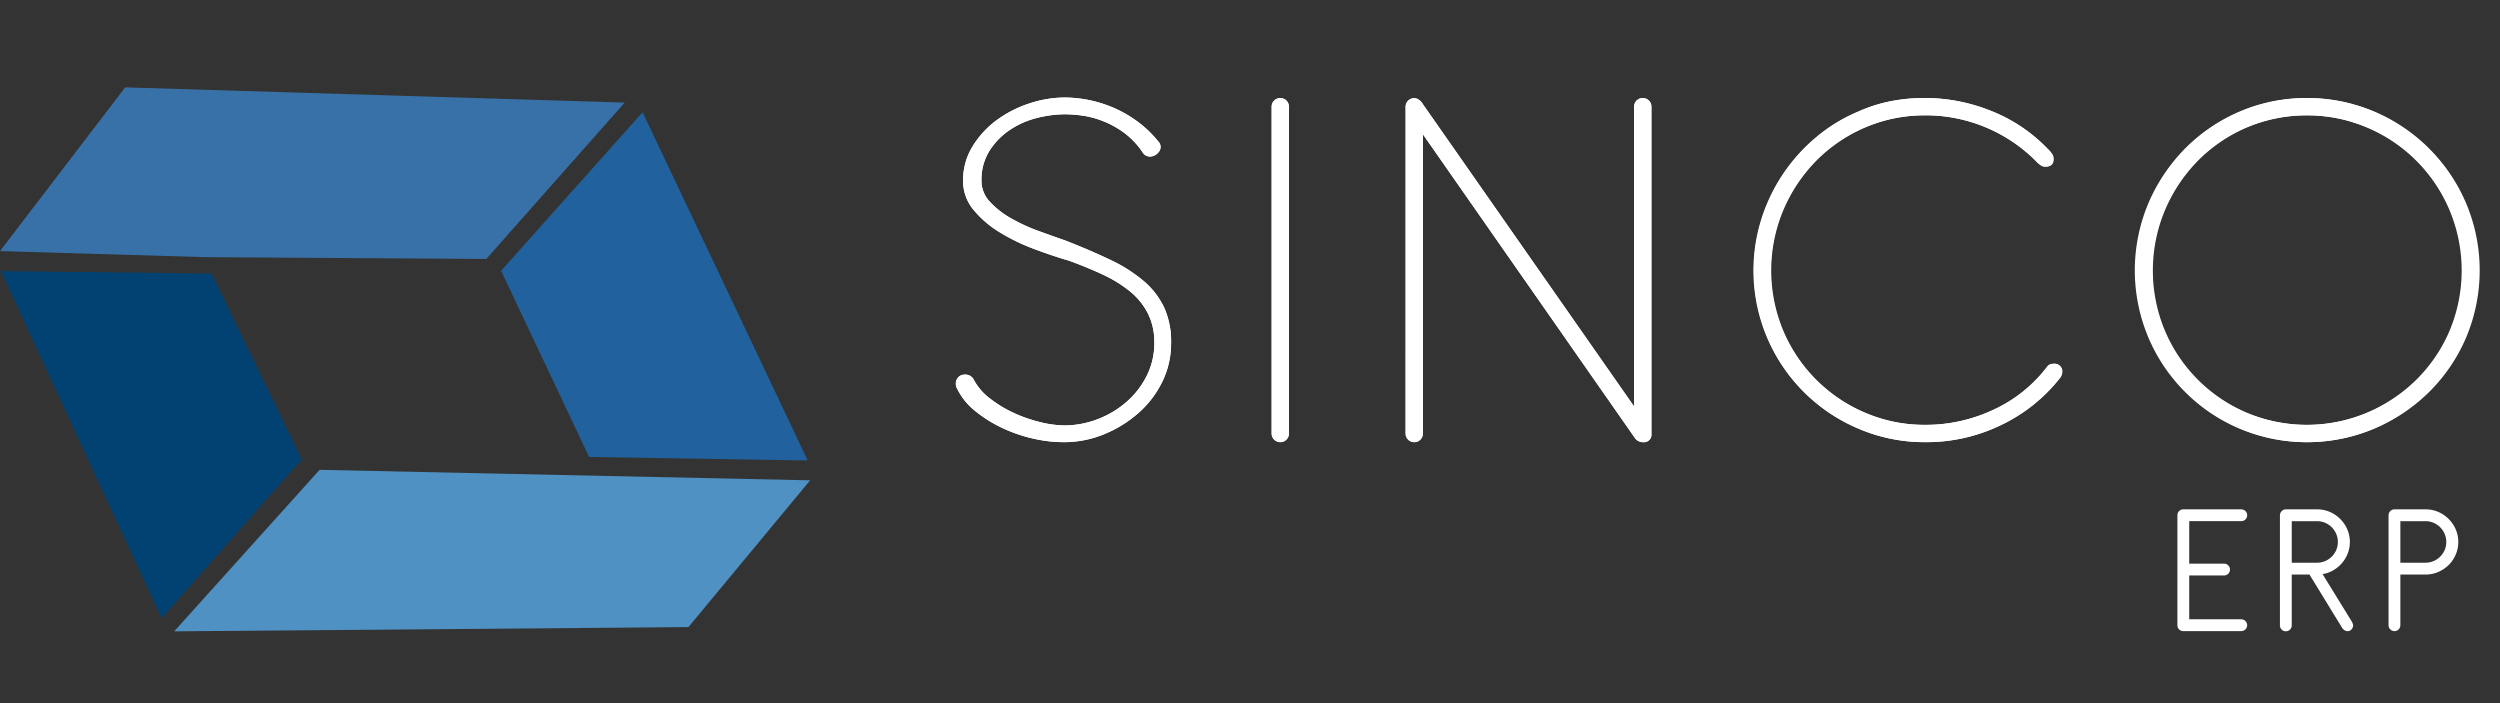 <svg id="Capa_1" data-name="Capa 1" xmlns="http://www.w3.org/2000/svg" viewBox="0 0 491.78 138.317">
  <rect x="0" y="0" width="491.78" height="138.317" fill="#333333" stroke="none"/>
  <defs>
    <style>
      .cls-1 {
        fill: #014172;
      }

      .cls-2 {
        fill: #3871a8;
      }

      .cls-3 {
        fill: #21629e;
      }

      .cls-4 {
        fill: #4f91c3;
      }

      .cls-5 {
        fill: #fff;
      }
    </style>
  </defs>
  <title>5f7fd9c1-06a5-4b1c-b51a-f5a58122b57a</title>
  <g>
    <polygon class="cls-1" points="31.789 121.634 59.354 90.383 41.629 53.81 0.16 53.328 31.789 121.634"/>
    <polygon class="cls-2" points="0 49.395 40.39 50.585 95.664 50.937 122.883 20.185 24.625 17.187 0 49.395"/>
    <polygon class="cls-3" points="158.884 90.582 126.403 22.079 98.571 53.274 115.883 89.888 158.884 90.582"/>
    <polygon class="cls-4" points="62.87 92.423 34.265 124.194 135.422 123.356 159.364 94.486 62.87 92.423"/>
    <g>
      <path class="cls-5" d="M227.073,67.426a12.571,12.571,0,0,0-1.275-5.791,13.535,13.535,0,0,0-3.56-4.357,25.6,25.6,0,0,0-5.366-3.294q-3.083-1.434-6.589-2.71-3.3-.957-6.96-2.338a38.385,38.385,0,0,1-6.748-3.294,20.082,20.082,0,0,1-5.1-4.41,8.79,8.79,0,0,1-2.019-5.686,12.636,12.636,0,0,1,1.86-6.748,18.228,18.228,0,0,1,4.729-5.153,22.552,22.552,0,0,1,6.429-3.294,22.233,22.233,0,0,1,6.96-1.169,24.83,24.83,0,0,1,9.511,1.966,23.97,23.97,0,0,1,4.676,2.656,22.308,22.308,0,0,1,4.2,3.985,1.536,1.536,0,0,1,0,2.231,2.05,2.05,0,0,1-1.913.744,1.668,1.668,0,0,1-1.169-.851,15.668,15.668,0,0,0-3.719-3.879,18.632,18.632,0,0,0-4.091-2.231,18.076,18.076,0,0,0-3.985-1.062,25.856,25.856,0,0,0-3.507-.266,22.822,22.822,0,0,0-5.313.69,16.919,16.919,0,0,0-5.313,2.285,14.073,14.073,0,0,0-4.091,4.091,10.652,10.652,0,0,0-1.647,6,5.965,5.965,0,0,0,1.647,4.145,16.95,16.95,0,0,0,4.145,3.241,34.383,34.383,0,0,0,5.419,2.5q2.922,1.063,5.366,1.913,4.887,1.913,8.767,3.772a29.668,29.668,0,0,1,6.536,4.145,15.734,15.734,0,0,1,4.038,5.207,16.176,16.176,0,0,1,1.381,6.96,17.2,17.2,0,0,1-1.753,7.705,19.638,19.638,0,0,1-4.729,6.163,23.834,23.834,0,0,1-6.748,4.145,20.739,20.739,0,0,1-7.917,1.541,27.087,27.087,0,0,1-6.164-.744A29.181,29.181,0,0,1,197,84.11a25.907,25.907,0,0,1-5.207-3.295,12.687,12.687,0,0,1-3.507-4.356,1.931,1.931,0,0,1,0-1.966,1.689,1.689,0,0,1,1.488-.8,1.857,1.857,0,0,1,1.7.85,11.252,11.252,0,0,0,3.241,3.826,23.661,23.661,0,0,0,4.729,2.869,28.316,28.316,0,0,0,5.207,1.807,20.355,20.355,0,0,0,4.676.637,18.244,18.244,0,0,0,6.588-1.222,18.773,18.773,0,0,0,5.685-3.4,16.674,16.674,0,0,0,3.985-5.154A14.3,14.3,0,0,0,227.073,67.426Z"/>
      <path class="cls-5" d="M250.132,20.987a1.7,1.7,0,1,1,3.4,0V85.279a1.7,1.7,0,1,1-3.4,0Z"/>
      <path class="cls-5" d="M276.484,20.987a1.707,1.707,0,0,1,1.169-1.594,1.479,1.479,0,0,1,1.222.106,2.333,2.333,0,0,1,.9.851l41.657,59.615V20.987a1.7,1.7,0,1,1,3.4,0V85.279a1.5,1.5,0,0,1-1.7,1.7,1.909,1.909,0,0,1-1.488-.744L279.885,26.407V85.279a1.7,1.7,0,0,1-3.4,0Z"/>
      <path class="cls-5" d="M378.712,22.688a29.645,29.645,0,0,0-11.9,2.391,30.219,30.219,0,0,0-9.617,6.535,31.136,31.136,0,0,0-6.482,9.724,30.689,30.689,0,0,0,0,23.75,30.342,30.342,0,0,0,16.1,16.1,29.646,29.646,0,0,0,11.9,2.392A31.281,31.281,0,0,0,392.1,80.6a27.823,27.823,0,0,0,10.521-8.4,1.429,1.429,0,0,1,1.275-.638,1.5,1.5,0,0,1,1.7,1.7,2.077,2.077,0,0,1-.425,1.063,32.523,32.523,0,0,1-11.53,9.245,33.555,33.555,0,0,1-14.931,3.4,32.905,32.905,0,0,1-13.177-2.657,33.756,33.756,0,0,1-17.959-17.959,33.794,33.794,0,0,1-1.116-23.219,34.482,34.482,0,0,1,10.733-16.1,31.96,31.96,0,0,1,8.342-5.1,29.253,29.253,0,0,1,6.323-2.02,34.332,34.332,0,0,1,6.642-.638,34.837,34.837,0,0,1,13.283,2.6,31.333,31.333,0,0,1,10.945,7.386,5.232,5.232,0,0,1,1.01,1.223,2.006,2.006,0,0,1,.159.8q0,1.488-1.594,1.487a1.641,1.641,0,0,1-.744-.159,6.227,6.227,0,0,1-1.169-1.01,30.65,30.65,0,0,0-21.679-8.926Z"/>
      <path class="cls-5" d="M453.737,19.287a32.942,32.942,0,0,1,13.177,2.657A34.143,34.143,0,0,1,484.979,40.01a34.011,34.011,0,0,1,0,26.354A33.654,33.654,0,0,1,477.7,77.1a34.72,34.72,0,0,1-10.786,7.226,34,34,0,0,1-26.354,0A33.748,33.748,0,0,1,422.6,66.363a34,34,0,0,1,0-26.354,34.709,34.709,0,0,1,7.226-10.786,33.632,33.632,0,0,1,10.733-7.279A32.935,32.935,0,0,1,453.737,19.287Zm0,3.4a29.65,29.65,0,0,0-11.9,2.391,30.229,30.229,0,0,0-9.617,6.535,31.15,31.15,0,0,0-6.481,9.724,30.677,30.677,0,0,0,0,23.75,30.336,30.336,0,0,0,16.1,16.1,30.68,30.68,0,0,0,23.751,0,31.147,31.147,0,0,0,9.724-6.482,30.208,30.208,0,0,0,6.535-9.617,30.689,30.689,0,0,0,0-23.75,30.439,30.439,0,0,0-16.259-16.259A29.77,29.77,0,0,0,453.737,22.688Z"/>
    </g>
    <path class="cls-5" d="M225.586,73.908a16.673,16.673,0,0,1-3.985,5.154,18.786,18.786,0,0,1-5.686,3.4,18.245,18.245,0,0,1-6.588,1.221,20.353,20.353,0,0,1-4.676-.637,28.321,28.321,0,0,1-5.207-1.806,23.655,23.655,0,0,1-4.729-2.87,11.243,11.243,0,0,1-3.24-3.825,1.859,1.859,0,0,0-1.7-.85,1.69,1.69,0,0,0-1.487.8,1.934,1.934,0,0,0,0,1.966,12.685,12.685,0,0,0,3.507,4.357A25.883,25.883,0,0,0,197,84.11a29.164,29.164,0,0,0,6.058,2.125,27.08,27.08,0,0,0,6.163.744,20.731,20.731,0,0,0,7.917-1.541,23.859,23.859,0,0,0,6.748-4.144,19.649,19.649,0,0,0,4.728-6.164,17.2,17.2,0,0,0,1.754-7.7,16.18,16.18,0,0,0-1.382-6.961,15.738,15.738,0,0,0-4.038-5.207,29.658,29.658,0,0,0-6.535-4.144q-3.881-1.858-8.767-3.772-2.445-.851-5.367-1.913a34.553,34.553,0,0,1-5.42-2.5,16.963,16.963,0,0,1-4.144-3.241,5.965,5.965,0,0,1-1.647-4.144,10.651,10.651,0,0,1,1.647-6,14.071,14.071,0,0,1,4.092-4.092,16.906,16.906,0,0,1,5.313-2.284,22.823,22.823,0,0,1,5.314-.691,25.827,25.827,0,0,1,3.506.266,18,18,0,0,1,3.985,1.063,18.588,18.588,0,0,1,4.092,2.231,15.653,15.653,0,0,1,3.718,3.879,1.667,1.667,0,0,0,1.169.85,2.047,2.047,0,0,0,1.913-.744,1.536,1.536,0,0,0,0-2.232,22.283,22.283,0,0,0-4.2-3.984,23.977,23.977,0,0,0-4.676-2.657,24.849,24.849,0,0,0-9.51-1.966,22.241,22.241,0,0,0-6.961,1.169,22.537,22.537,0,0,0-6.429,3.294,18.231,18.231,0,0,0-4.729,5.154,12.631,12.631,0,0,0-1.86,6.748,8.79,8.79,0,0,0,2.02,5.685,20.059,20.059,0,0,0,5.1,4.41,38.427,38.427,0,0,0,6.748,3.294q3.666,1.383,6.96,2.338,3.507,1.275,6.589,2.71a25.6,25.6,0,0,1,5.366,3.294,13.523,13.523,0,0,1,3.56,4.357,12.577,12.577,0,0,1,1.275,5.792A14.3,14.3,0,0,1,225.586,73.908Z"/>
    <path class="cls-5" d="M250.164,85.279a1.7,1.7,0,1,0,3.4,0V20.987a1.7,1.7,0,0,0-3.4,0Z"/>
    <path class="cls-5" d="M276.517,85.279a1.7,1.7,0,1,0,3.4,0V26.407L321.68,86.236a1.91,1.91,0,0,0,1.488.743,1.5,1.5,0,0,0,1.7-1.7V20.987a1.7,1.7,0,0,0-3.4,0V79.966L279.812,20.35a2.351,2.351,0,0,0-.9-.85,1.479,1.479,0,0,0-1.223-.106,1.706,1.706,0,0,0-1.169,1.593Z"/>
    <path class="cls-5" d="M390.6,25.026a30.248,30.248,0,0,1,9.883,6.589,6.224,6.224,0,0,0,1.169,1.009,1.634,1.634,0,0,0,.744.16q1.593,0,1.594-1.488a2,2,0,0,0-.16-.8,5.236,5.236,0,0,0-1.009-1.222,31.327,31.327,0,0,0-10.946-7.386,34.822,34.822,0,0,0-13.283-2.6,34.393,34.393,0,0,0-6.641.637,29.328,29.328,0,0,0-6.324,2.019,31.937,31.937,0,0,0-8.341,5.1,34.461,34.461,0,0,0-10.733,16.1,33.788,33.788,0,0,0,1.115,23.219A33.764,33.764,0,0,0,365.63,84.323a32.92,32.92,0,0,0,13.178,2.657,33.55,33.55,0,0,0,14.93-3.4,32.517,32.517,0,0,0,11.53-9.245,2.077,2.077,0,0,0,.425-1.063,1.5,1.5,0,0,0-1.7-1.7,1.427,1.427,0,0,0-1.276.638A27.837,27.837,0,0,1,392.2,80.6a31.29,31.29,0,0,1-13.39,2.975,29.638,29.638,0,0,1-11.9-2.391,30.344,30.344,0,0,1-16.1-16.1,30.687,30.687,0,0,1,0-23.751,31.177,31.177,0,0,1,6.483-9.723,30.208,30.208,0,0,1,9.617-6.536,29.638,29.638,0,0,1,11.9-2.39A30.5,30.5,0,0,1,390.6,25.026Z"/>
    <path class="cls-5" d="M465.734,25.079a30.444,30.444,0,0,1,16.259,16.259,30.684,30.684,0,0,1,0,23.75,30.208,30.208,0,0,1-6.536,9.617,31.177,31.177,0,0,1-9.723,6.483,30.687,30.687,0,0,1-23.751,0,30.344,30.344,0,0,1-16.1-16.1,30.684,30.684,0,0,1,0-23.75,31.184,31.184,0,0,1,6.482-9.724,30.227,30.227,0,0,1,9.617-6.535,30.687,30.687,0,0,1,23.751,0Zm-25.026-3.135a33.65,33.65,0,0,0-10.732,7.279,34.763,34.763,0,0,0-7.227,10.786,34.015,34.015,0,0,0,0,26.354,33.764,33.764,0,0,0,17.959,17.959,34,34,0,0,0,26.354,0A34.735,34.735,0,0,0,477.849,77.1a33.644,33.644,0,0,0,7.279-10.733,34.015,34.015,0,0,0,0-26.354,34.137,34.137,0,0,0-18.066-18.065,34,34,0,0,0-26.354,0Z"/>
    <g>
      <path class="cls-5" d="M428.323,101.357a1.15,1.15,0,0,1,1.162-1.162h11.4a1.162,1.162,0,1,1,0,2.324H430.647v8.359h6.822a1.162,1.162,0,1,1,0,2.323h-6.822v8.622H440.88a1.162,1.162,0,1,1,0,2.324h-11.4a1.152,1.152,0,0,1-1.162-1.162Z"/>
      <path class="cls-5" d="M448.49,101.395a1.189,1.189,0,0,1,.337-.844,1.1,1.1,0,0,1,.824-.355H455.8a6.225,6.225,0,0,1,2.511.506,6.576,6.576,0,0,1,3.431,3.43,6.323,6.323,0,0,1,.094,4.724,6.747,6.747,0,0,1-1.125,1.893A6.533,6.533,0,0,1,459,112.172a6.178,6.178,0,0,1-2.118.769l5.7,9.259a3.118,3.118,0,0,1,.206.412,1.256,1.256,0,0,1,.094.487,1.17,1.17,0,0,1-.281.675.945.945,0,0,1-.806.375,1.091,1.091,0,0,1-.618-.187,1.586,1.586,0,0,1-.469-.487l-6.41-10.459h-3.486v9.972a1.162,1.162,0,1,1-2.323,0Zm2.323,1.125v8.172H455.8a3.98,3.98,0,0,0,1.574-.319,4.106,4.106,0,0,0,1.312-.881,4.158,4.158,0,0,0,.881-1.293,3.949,3.949,0,0,0,.319-1.593,4,4,0,0,0-.319-1.575,4.1,4.1,0,0,0-2.192-2.192,4,4,0,0,0-1.574-.318Z"/>
      <path class="cls-5" d="M469.856,101.395a1.189,1.189,0,0,1,.337-.844,1.1,1.1,0,0,1,.825-.355h6.109a6.226,6.226,0,0,1,2.512.506,6.569,6.569,0,0,1,3.43,3.43,6.125,6.125,0,0,1,.507,2.475,6.375,6.375,0,0,1-1.894,4.535,6.722,6.722,0,0,1-2.043,1.368,6.21,6.21,0,0,1-2.512.506H472.18v9.972a1.162,1.162,0,1,1-2.324,0Zm2.324,1.125v8.172h4.947a3.984,3.984,0,0,0,1.575-.319,4.106,4.106,0,0,0,1.312-.881,4.174,4.174,0,0,0,.881-1.293,3.949,3.949,0,0,0,.318-1.593,4,4,0,0,0-.318-1.575,4.1,4.1,0,0,0-2.192-2.192,4,4,0,0,0-1.575-.318Z"/>
    </g>
  </g>
</svg>
